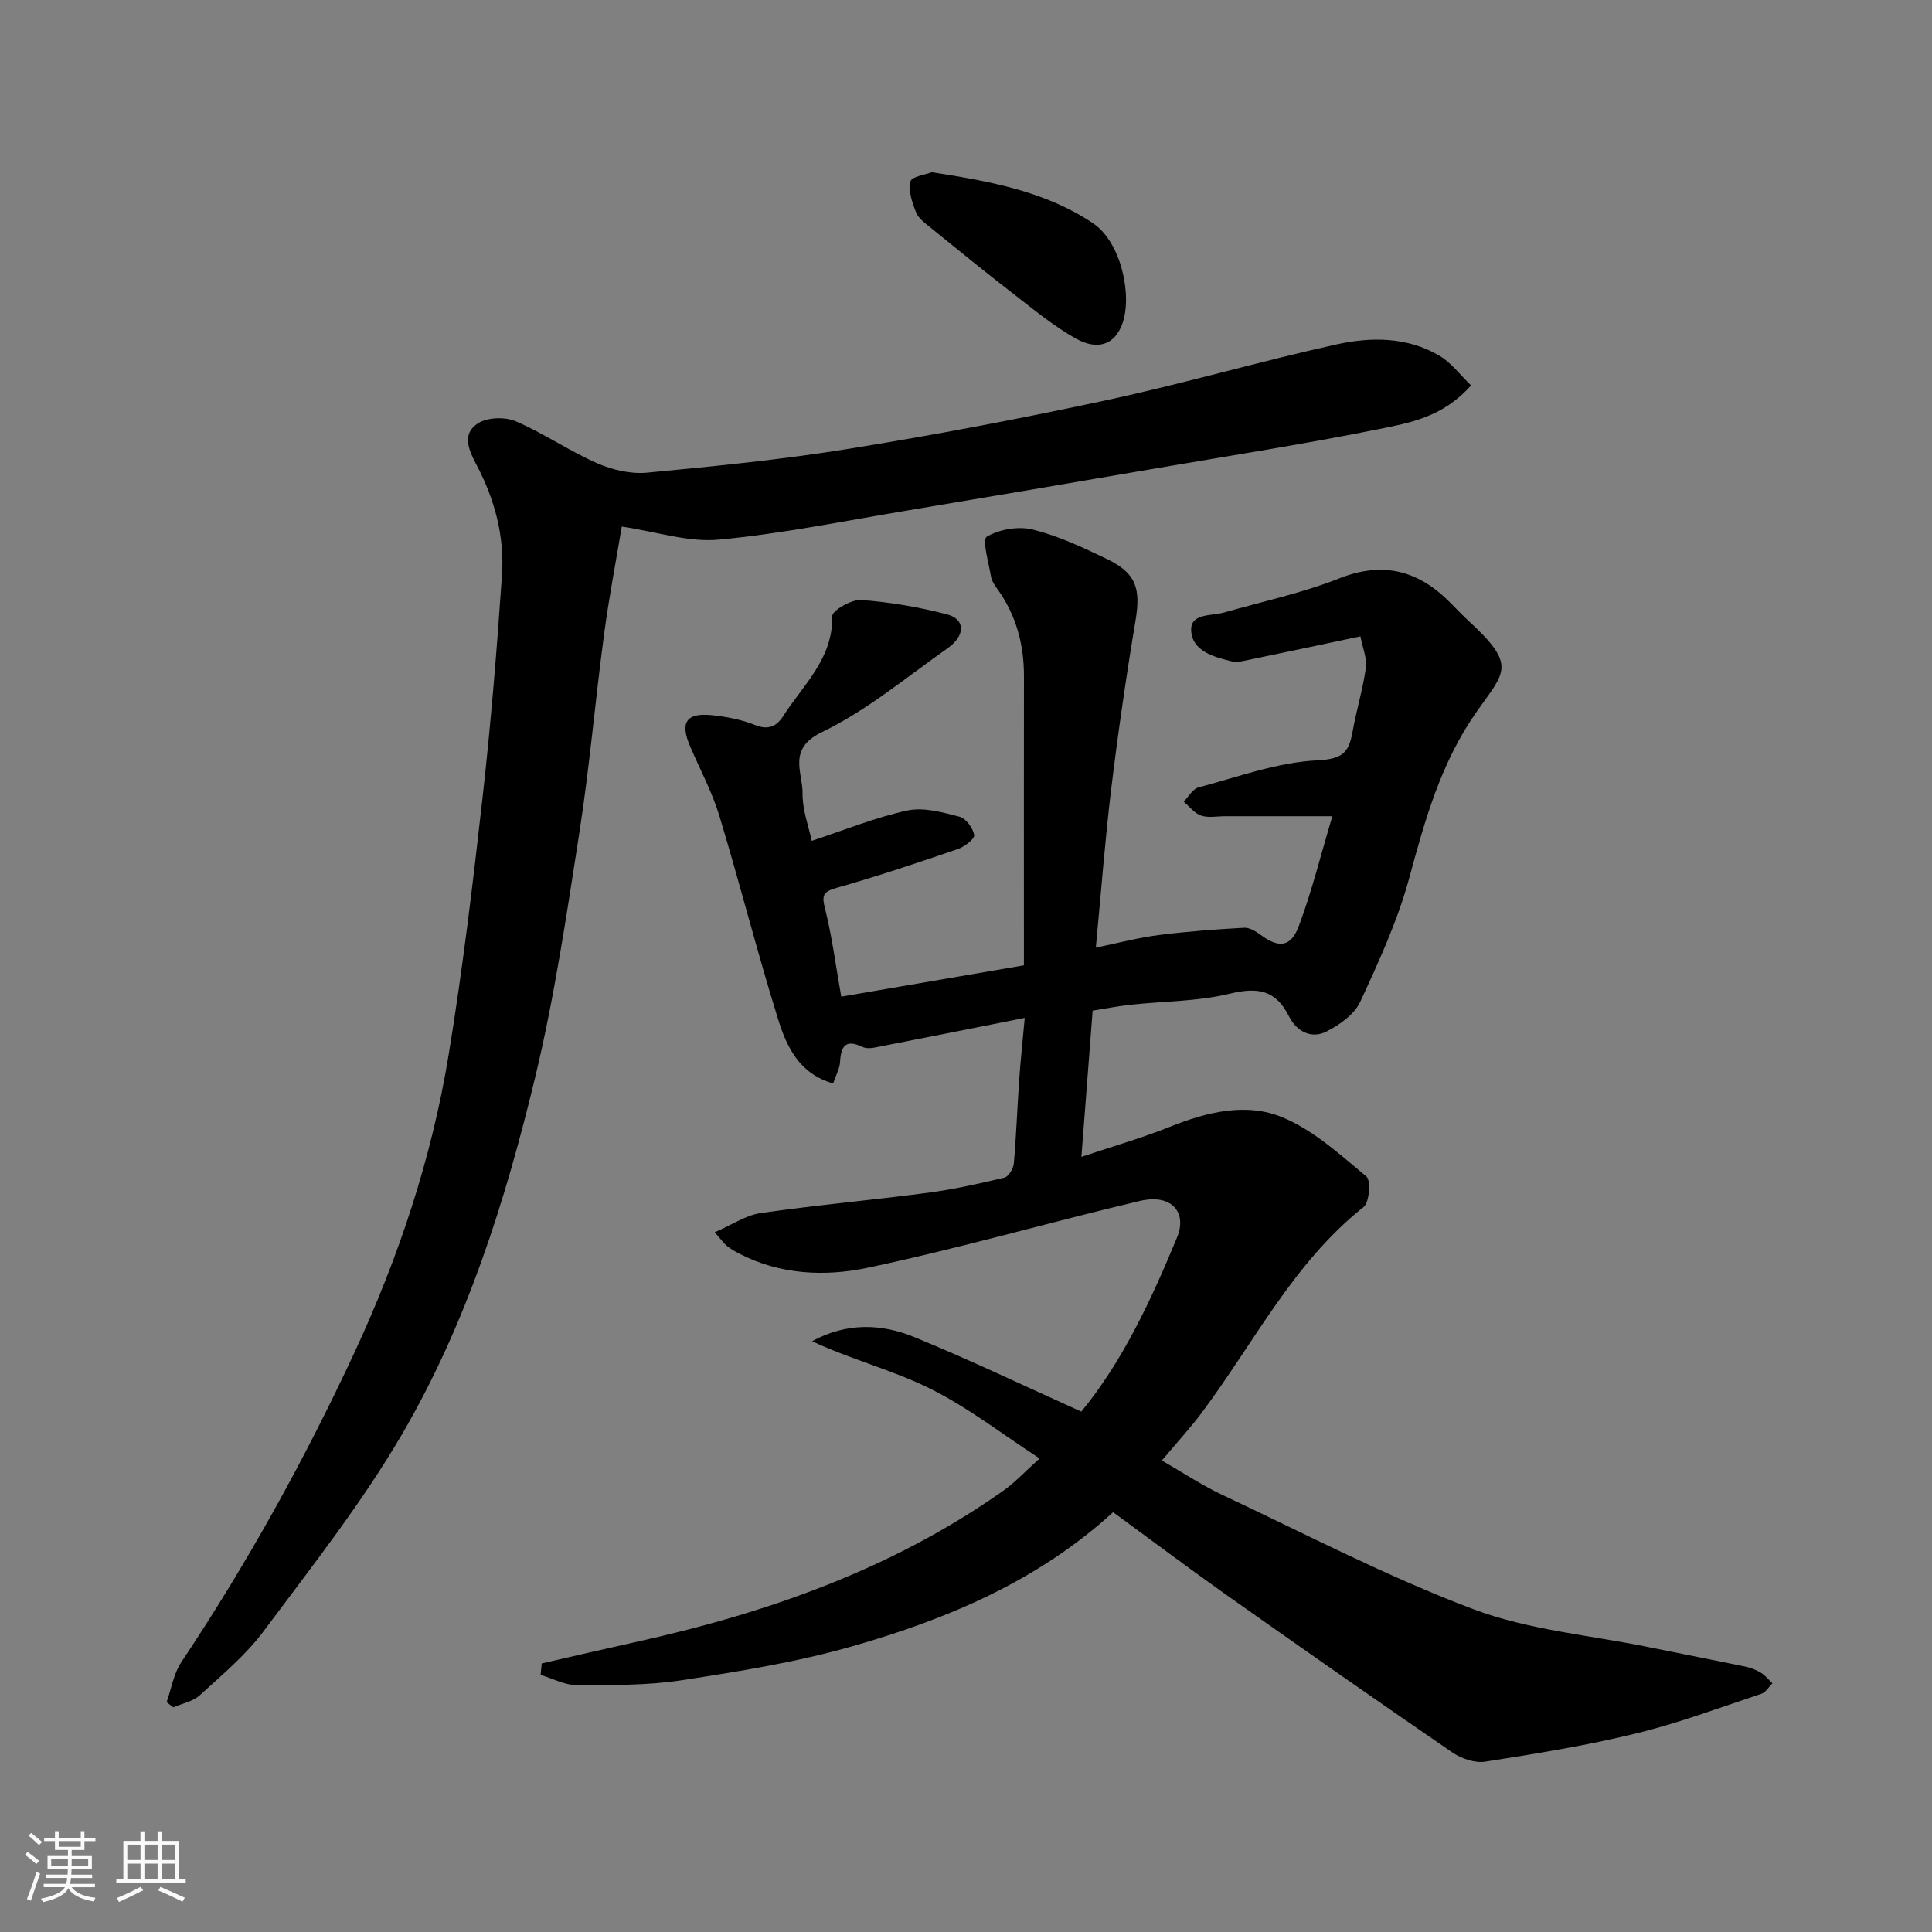 <svg enable-background="new 0 0 400 400" viewBox="0 0 400 400" xmlns="http://www.w3.org/2000/svg"><rect x="0" y="0" width="400" height="400" fill="#808080" stroke="none"/><path d="m5.17 384 .55-.58c.85.61 1.65 1.24 2.4 1.87l-.59.64c-.83-.73-1.62-1.38-2.36-1.93m1.22 9.53-.82-.34c.71-1.76 1.37-3.64 1.98-5.63.24.13.5.25.76.36-.6 1.67-1.24 3.54-1.92 5.61m-.5-13.5.57-.54c.56.44 1.31 1.06 2.26 1.87l-.64.64c-.68-.66-1.41-1.32-2.19-1.97m3.25.46h2.24v-1.36h.77v1.36h4.57v-1.36h.76v1.36h2.28v.69h-2.28v1.84h-2.64v1.26h4.18v2.64h-4.21c0 .45-.02.86-.05 1.21h4.32v.69h-4.38c-.04.34-.1.75-.19 1.22h5.15v.69h-4.82c.87 1.19 2.51 1.92 4.93 2.19-.17.31-.3.57-.37.76-2.77-.49-4.52-1.41-5.26-2.76-.56 1.26-2.3 2.23-5.24 2.9-.12-.24-.26-.48-.43-.72 2.73-.55 4.38-1.34 4.96-2.38h-4.38v-.69h4.65c.1-.38.17-.79.21-1.22h-4.32v-.69h4.4c.03-.34.05-.75.05-1.21h-4.2v-2.64h4.23v-1.26h-2.69v-1.84h-2.24zm1.46 4.46v1.29h3.45c.01-.4.02-.57.01-.53v-.32-.45h-3.46zm1.55-2.59h4.57v-1.19h-4.57zm6.11 2.59h-3.42v.77c-.01.19-.01.37-.02.53h3.44z" fill="#fafafa"/><path d="m32.63 379.16h.82v1.98h3.54v7.89h1.46v.78h-14.37v-.78h1.46v-7.89h3.54v-1.98h.82v1.98h2.73zm-3.49 11.48.5.73c-1.61.82-3.28 1.63-5 2.41-.13-.27-.28-.55-.44-.82 1.75-.72 3.4-1.49 4.94-2.32m-2.78-5.55h2.73v-3.18h-2.73zm0 3.95h2.73v-3.2h-2.73zm3.54-3.95h2.73v-3.18h-2.73zm0 3.95h2.73v-3.2h-2.73zm7.89 4.68c-1.84-.92-3.51-1.7-5.02-2.32l.45-.73c1.89.8 3.57 1.55 5.04 2.23zm-1.62-11.81h-2.73v3.18h2.73zm-2.73 7.13h2.73v-3.2h-2.73z" fill="#fafafa"/><g fill="#000001"><path d="m230.46 313.08c-15.65 14.3-34.32 22.12-53.88 27.73-11.54 3.31-23.52 5.24-35.42 7.06-7.15 1.1-14.51 1.01-21.78 1.01-2.48 0-4.97-1.37-7.45-2.11.08-.79.15-1.58.23-2.37 6.42-1.47 12.83-2.97 19.26-4.39 27.29-6.01 53.3-15.12 76.35-31.41 2.4-1.69 4.42-3.91 7.47-6.64-7.61-4.94-14.78-10.55-22.77-14.51-7.76-3.84-16.35-6-24.34-9.77 7.19-3.91 14.37-3.63 21.14-.86 11.6 4.75 22.91 10.18 34.6 15.44 8.58-10.43 14.47-23.13 19.81-36.02 2.15-5.18-1.03-9.17-7.72-7.59-18.84 4.45-37.46 9.85-56.39 13.84-8.78 1.85-18.09 1.43-26.55-2.96-.86-.45-1.72-.94-2.48-1.54-.62-.49-1.08-1.18-2.57-2.86 3.57-1.54 6.42-3.52 9.49-3.97 11.51-1.66 23.12-2.69 34.65-4.21 5.33-.7 10.6-1.88 15.83-3.13.86-.21 1.86-1.86 1.96-2.92.51-5.75.71-11.53 1.11-17.29.28-4.06.72-8.11 1.15-12.87-10.85 2.16-21.02 4.19-31.2 6.17-.78.15-1.75.16-2.44-.17-3.48-1.68-4.42-.08-4.6 3.16-.08 1.38-.85 2.71-1.43 4.41-7.02-1.99-9.63-7.62-11.38-13.25-4.35-13.96-7.93-28.15-12.17-42.14-1.5-4.96-4.02-9.62-6.07-14.42-2.11-4.93-.8-6.96 4.48-6.43 3.05.31 6.18.91 9.01 2.05 2.75 1.11 4.47.2 5.77-1.83 4.16-6.49 10.36-11.92 10.18-20.74-.02-1.14 3.98-3.48 5.98-3.33 5.98.44 11.98 1.47 17.79 2.98 3.8.99 3.84 4.38.13 7-8.54 6.01-16.71 12.88-26.02 17.37-7.23 3.49-3.98 8.29-4.03 12.68-.04 3.49 1.31 7 1.9 9.84 6.65-2.19 13.09-4.83 19.79-6.28 3.37-.73 7.29.37 10.8 1.28 1.33.34 2.78 2.34 3.05 3.8.14.76-2.01 2.43-3.39 2.9-8.31 2.84-16.64 5.64-25.09 8.03-2.85.81-3.1 1.55-2.4 4.33 1.46 5.8 2.21 11.77 3.35 18.2 12.86-2.21 25.18-4.32 37.82-6.49 0-2.13 0-3.94 0-5.75 0-18.03-.02-36.07.01-54.1.01-6.57-1.6-12.59-5.44-17.98-.57-.79-1.21-1.68-1.37-2.6-.49-2.88-1.9-7.72-.88-8.32 2.62-1.55 6.58-2.21 9.57-1.46 5.3 1.33 10.4 3.72 15.36 6.12 6.03 2.92 6.96 6.11 5.85 12.75-1.94 11.6-3.62 23.26-5.04 34.94-1.28 10.57-2.07 21.21-3.17 32.73 4.65-.95 8.81-2.06 13.04-2.6 5.86-.75 11.77-1.18 17.67-1.51 1.12-.06 2.43.75 3.42 1.48 3.7 2.75 6.23 2.6 7.89-1.81 2.67-7.1 4.49-14.52 6.95-22.76-8.07 0-15.14 0-22.21 0-1.67 0-3.46.37-4.96-.13-1.37-.46-2.42-1.88-3.61-2.88 1.01-1.02 1.86-2.63 3.05-2.95 8.16-2.16 16.34-5.21 24.62-5.61 5.16-.25 6.51-1.57 7.27-5.81.8-4.48 2.15-8.87 2.78-13.36.27-1.95-.67-4.07-1.13-6.5-7.85 1.66-15.3 3.25-22.77 4.79-1.28.26-2.69.68-3.89.38-3.7-.91-8.17-2.09-8.38-6.38-.18-3.62 4.19-2.98 6.82-3.73 7.97-2.28 16.15-4.02 23.83-7.06 9.23-3.65 16.53-1.56 23.12 5.15 1.17 1.19 2.32 2.4 3.54 3.53 10.28 9.44 7.63 10.57 1.67 19.11-7.3 10.45-10.56 22.18-13.82 34.2-2.4 8.85-6.3 17.35-10.18 25.71-1.2 2.58-4.24 4.71-6.93 6.1-3.2 1.65-6.28-.08-7.77-3.08-2.79-5.6-6.57-6.12-12.36-4.72-6.64 1.6-13.68 1.53-20.54 2.28-2.57.28-5.11.79-7.78 1.21-.77 10.01-1.52 19.78-2.33 30.28 6.66-2.24 12.6-3.93 18.31-6.22 7.67-3.08 15.82-5.1 23.37-1.95 6.39 2.66 11.89 7.7 17.33 12.23.97.81.62 5.36-.59 6.33-14.61 11.59-22.72 28.2-33.57 42.67-2.45 3.26-5.23 6.27-8.2 9.8 4.38 2.51 8.3 5.12 12.51 7.11 17.25 8.11 34.24 16.98 52.03 23.69 11.44 4.31 24.12 5.36 36.26 7.84 6.7 1.37 13.42 2.66 20.12 4.06 1.1.23 2.2.68 3.16 1.27.88.55 1.57 1.43 2.34 2.16-.75.74-1.38 1.87-2.28 2.17-8.62 2.86-17.17 6.08-25.98 8.22-10.27 2.5-20.75 4.2-31.21 5.83-2.15.33-4.95-.64-6.83-1.93-15.89-10.89-31.67-21.94-47.41-33.06-7.6-5.4-15.05-11-22.79-16.66z"/><path d="m304.56 79.79c-5.85 6.61-12.7 7.76-19.12 9.06-15.35 3.09-30.84 5.51-46.28 8.15-17.21 2.95-34.43 5.88-51.66 8.75-12.89 2.14-25.75 4.78-38.73 5.98-6.25.58-12.77-1.63-20.04-2.71-1.13 6.81-2.64 14.59-3.68 22.43-1.82 13.64-2.99 27.38-5.1 40.97-2.63 16.92-5.14 33.92-9.13 50.54-6.18 25.7-14.18 51.02-27.57 73.96-8.36 14.32-18.75 27.5-28.7 40.84-3.69 4.94-8.59 9.02-13.18 13.22-1.41 1.29-3.64 1.7-5.49 2.51-.46-.36-.92-.72-1.38-1.08.98-2.77 1.45-5.89 3.03-8.26 13.63-20.44 25.51-41.87 35.85-64.11 9.15-19.69 16.01-40.27 19.52-61.73 2.91-17.76 5.04-35.66 7.05-53.55 1.7-15.19 2.94-30.45 3.98-45.7.54-7.96-1.48-15.61-5.21-22.69-1.64-3.1-3.24-6.51.26-8.74 1.95-1.24 5.58-1.35 7.79-.41 5.8 2.48 11.08 6.15 16.86 8.69 3.15 1.38 6.96 2.27 10.33 1.95 14.03-1.32 28.08-2.72 41.98-4.97 17.86-2.89 35.67-6.27 53.36-10.08 15.89-3.42 31.53-8 47.41-11.5 7.14-1.58 14.66-1.59 21.31 2.34 2.44 1.44 4.27 3.95 6.54 6.14z"/><path d="m192.92 35.66c12.19 1.87 23.61 4.01 33.39 10.57 5.81 3.9 8.21 15.01 6.02 20.9-1.57 4.23-5.07 5.52-9.69 2.91-4.5-2.54-8.56-5.9-12.67-9.08-5.82-4.5-11.52-9.14-17.23-13.77-1.15-.94-2.55-1.93-3.07-3.21-.82-2.02-1.63-4.45-1.17-6.41.24-1.03 3.18-1.42 4.42-1.91z"/></g></svg>